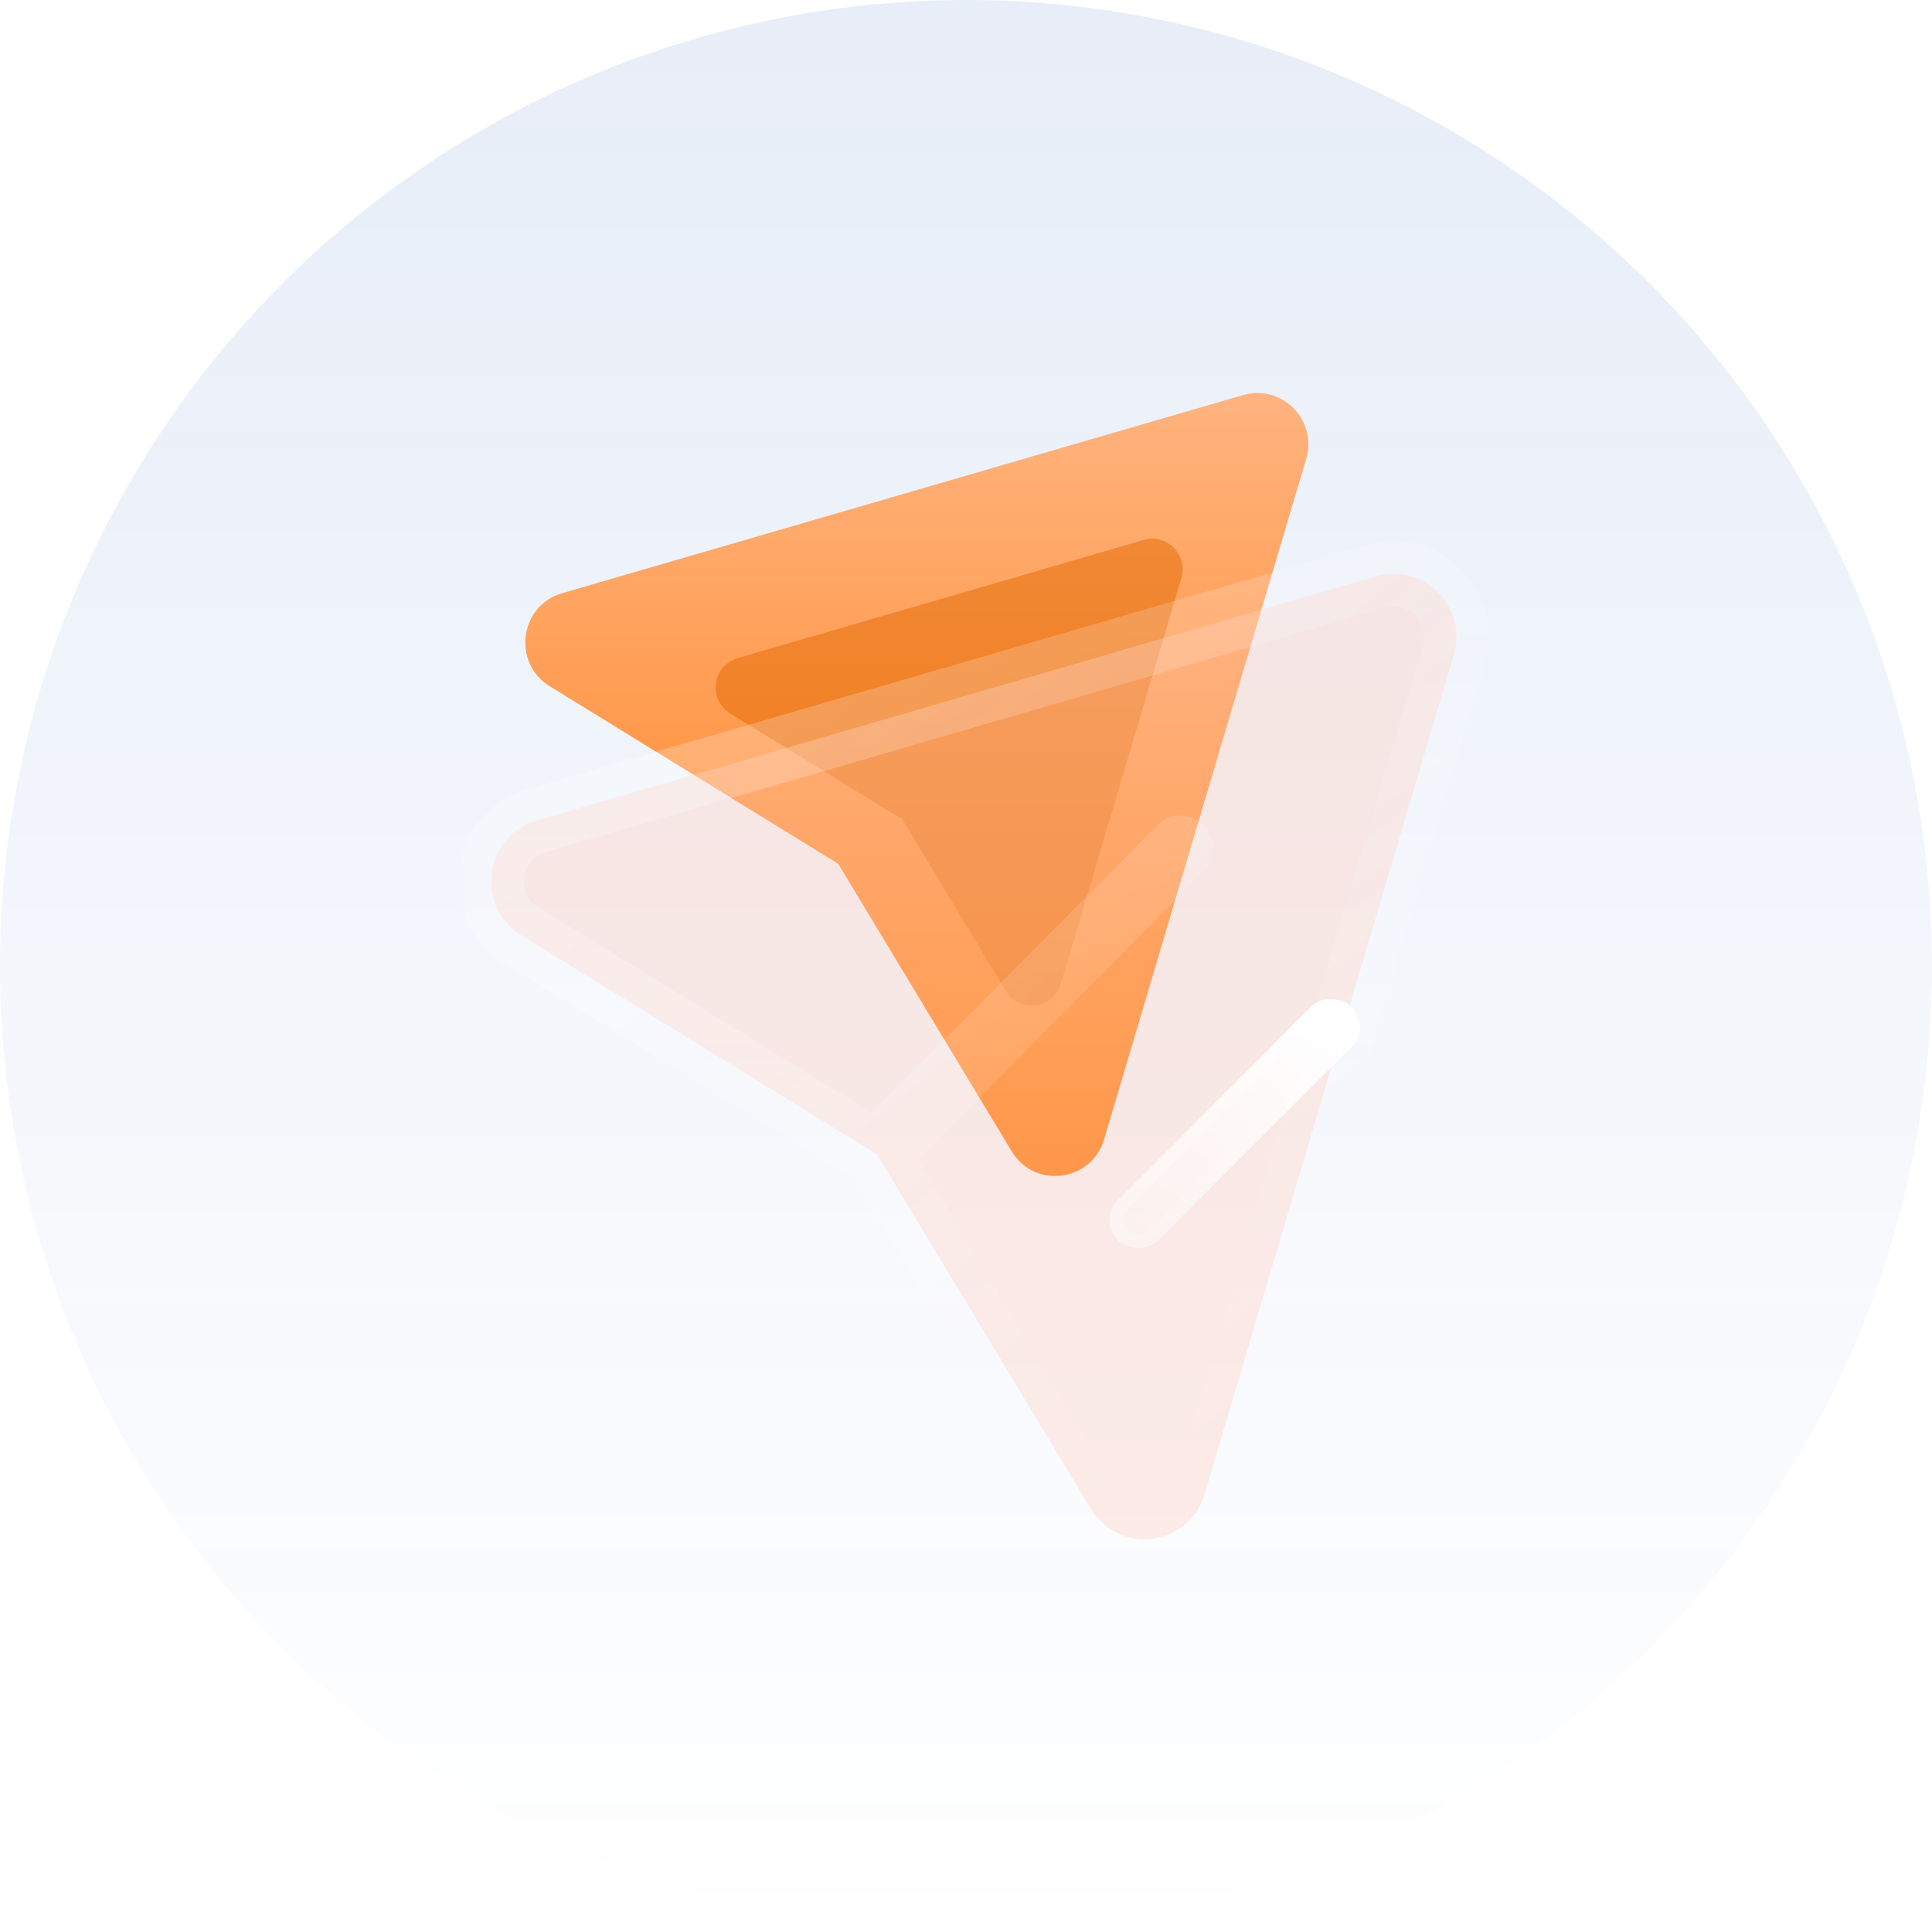 <svg width="59" height="59" viewBox="0 0 59 59" fill="none" xmlns="http://www.w3.org/2000/svg">
<circle opacity="0.1" cx="29.499" cy="29.5" r="29.5" fill="url(#paint0_linear_1180_416)"/>
<path fill-rule="evenodd" clip-rule="evenodd" d="M33.121 18.803L25.597 26.378L16.787 20.956C15.633 20.245 15.867 18.492 17.167 18.115L37.966 12.063C39.148 11.721 40.242 12.83 39.888 14.018L33.717 34.795C33.33 36.095 31.597 36.32 30.896 35.159L25.597 26.378" fill="url(#paint1_linear_1180_416)"/>
<g opacity="0.5" filter="url(#filter0_f_1180_416)">
<path fill-rule="evenodd" clip-rule="evenodd" d="M32.042 20.508L27.555 25.025L22.302 21.791C21.613 21.368 21.753 20.322 22.528 20.097L34.932 16.488C35.637 16.284 36.289 16.945 36.078 17.654L32.398 30.044C32.167 30.82 31.134 30.954 30.716 30.262L27.555 25.025" fill="#E46800"/>
</g>
<g filter="url(#filter1_b_1180_416)">
<mask id="path-4-outside-1_1180_416" maskUnits="userSpaceOnUse" x="13.999" y="15.522" width="32" height="33" fill="black">
<rect fill="white" x="13.999" y="15.522" width="32" height="33"/>
<path fill-rule="evenodd" clip-rule="evenodd" d="M36.052 25.909L26.777 35.246L15.917 28.562C14.494 27.686 14.783 25.525 16.386 25.06L42.025 17.599C43.483 17.177 44.831 18.544 44.394 20.009L36.787 45.621C36.31 47.224 34.173 47.502 33.31 46.071L26.777 35.246"/>
</mask>
<path fill-rule="evenodd" clip-rule="evenodd" d="M36.052 25.909L26.777 35.246L15.917 28.562C14.494 27.686 14.783 25.525 16.386 25.06L42.025 17.599C43.483 17.177 44.831 18.544 44.394 20.009L36.787 45.621C36.31 47.224 34.173 47.502 33.31 46.071L26.777 35.246" fill="#FFCBB9" fill-opacity="0.35"/>
<path d="M36.762 26.613C37.151 26.221 37.149 25.588 36.757 25.199C36.365 24.81 35.732 24.812 35.343 25.204L36.762 26.613ZM26.777 35.246L26.253 36.098C26.648 36.341 27.159 36.28 27.486 35.951L26.777 35.246ZM15.917 28.562L15.393 29.414L15.393 29.414L15.917 28.562ZM16.386 25.06L16.665 26.02L16.665 26.02L16.386 25.06ZM42.025 17.599L41.746 16.639L41.745 16.639L42.025 17.599ZM44.394 20.009L43.436 19.724L43.435 19.724L44.394 20.009ZM36.787 45.621L37.745 45.906L37.745 45.906L36.787 45.621ZM33.31 46.071L34.166 45.554L34.166 45.554L33.31 46.071ZM27.633 34.729C27.348 34.256 26.733 34.104 26.26 34.39C25.787 34.675 25.635 35.29 25.921 35.763L27.633 34.729ZM35.343 25.204L26.067 34.541L27.486 35.951L36.762 26.613L35.343 25.204ZM27.301 34.394L16.442 27.71L15.393 29.414L26.253 36.098L27.301 34.394ZM16.442 27.71C15.752 27.286 15.9 26.242 16.665 26.02L16.107 24.099C13.665 24.808 13.236 28.086 15.393 29.414L16.442 27.71ZM16.665 26.02L42.304 18.56L41.745 16.639L16.106 24.1L16.665 26.02ZM42.303 18.56C42.99 18.361 43.649 19.006 43.436 19.724L45.352 20.295C46.012 18.082 43.975 15.994 41.746 16.639L42.303 18.56ZM43.435 19.724L35.828 45.337L37.745 45.906L45.352 20.294L43.435 19.724ZM35.828 45.337C35.598 46.112 34.578 46.236 34.166 45.554L32.454 46.587C33.769 48.767 37.023 48.336 37.745 45.906L35.828 45.337ZM34.166 45.554L27.633 34.729L25.921 35.763L32.454 46.587L34.166 45.554Z" fill="url(#paint2_linear_1180_416)" mask="url(#path-4-outside-1_1180_416)"/>
</g>
<g filter="url(#filter2_bd_1180_416)">
<rect x="28.521" y="32.263" width="10.087" height="1.739" rx="0.87" transform="rotate(-45 28.521 32.263)" fill="url(#paint3_linear_1180_416)"/>
<rect x="28.804" y="32.263" width="9.687" height="1.339" rx="0.67" transform="rotate(-45 28.804 32.263)" stroke="url(#paint4_linear_1180_416)" stroke-width="0.4"/>
</g>
<defs>
<filter id="filter0_f_1180_416" x="7.857" y="2.45" width="42.261" height="42.261" filterUnits="userSpaceOnUse" color-interpolation-filters="sRGB">
<feFlood flood-opacity="0" result="BackgroundImageFix"/>
<feBlend mode="normal" in="SourceGraphic" in2="BackgroundImageFix" result="shape"/>
<feGaussianBlur stdDeviation="7" result="effect1_foregroundBlur_1180_416"/>
</filter>
<filter id="filter1_b_1180_416" x="-10.001" y="-7.48" width="79.479" height="79.481" filterUnits="userSpaceOnUse" color-interpolation-filters="sRGB">
<feFlood flood-opacity="0" result="BackgroundImageFix"/>
<feGaussianBlur in="BackgroundImageFix" stdDeviation="12"/>
<feComposite in2="SourceAlpha" operator="in" result="effect1_backgroundBlur_1180_416"/>
<feBlend mode="normal" in="SourceGraphic" in2="effect1_backgroundBlur_1180_416" result="shape"/>
</filter>
<filter id="filter2_bd_1180_416" x="13.881" y="10.491" width="37.642" height="37.642" filterUnits="userSpaceOnUse" color-interpolation-filters="sRGB">
<feFlood flood-opacity="0" result="BackgroundImageFix"/>
<feGaussianBlur in="BackgroundImageFix" stdDeviation="7.5"/>
<feComposite in2="SourceAlpha" operator="in" result="effect1_backgroundBlur_1180_416"/>
<feColorMatrix in="SourceAlpha" type="matrix" values="0 0 0 0 0 0 0 0 0 0 0 0 0 0 0 0 0 0 127 0" result="hardAlpha"/>
<feOffset dx="5" dy="5"/>
<feGaussianBlur stdDeviation="5"/>
<feColorMatrix type="matrix" values="0 0 0 0 1 0 0 0 0 0.58 0 0 0 0 0.247 0 0 0 0.5 0"/>
<feBlend mode="normal" in2="effect1_backgroundBlur_1180_416" result="effect2_dropShadow_1180_416"/>
<feBlend mode="normal" in="SourceGraphic" in2="effect2_dropShadow_1180_416" result="shape"/>
</filter>
<linearGradient id="paint0_linear_1180_416" x1="29.499" y1="0" x2="29.499" y2="59" gradientUnits="userSpaceOnUse">
<stop stop-color="#104CBA"/>
<stop offset="1" stop-color="#104CBA" stop-opacity="0"/>
</linearGradient>
<linearGradient id="paint1_linear_1180_416" x1="27.999" y1="12" x2="27.999" y2="35.913" gradientUnits="userSpaceOnUse">
<stop stop-color="#FFB37F"/>
<stop offset="1" stop-color="#FF7B0D"/>
</linearGradient>
<linearGradient id="paint2_linear_1180_416" x1="19.692" y1="20.956" x2="38.496" y2="44.245" gradientUnits="userSpaceOnUse">
<stop stop-color="white" stop-opacity="0.25"/>
<stop offset="1" stop-color="white" stop-opacity="0"/>
</linearGradient>
<linearGradient id="paint3_linear_1180_416" x1="37.893" y1="32.577" x2="27.033" y2="34.631" gradientUnits="userSpaceOnUse">
<stop stop-color="white"/>
<stop offset="1" stop-color="white" stop-opacity="0.2"/>
</linearGradient>
<linearGradient id="paint4_linear_1180_416" x1="30.127" y1="32.466" x2="30.436" y2="34.692" gradientUnits="userSpaceOnUse">
<stop stop-color="white" stop-opacity="0.25"/>
<stop offset="1" stop-color="white" stop-opacity="0"/>
</linearGradient>
</defs>
</svg>

